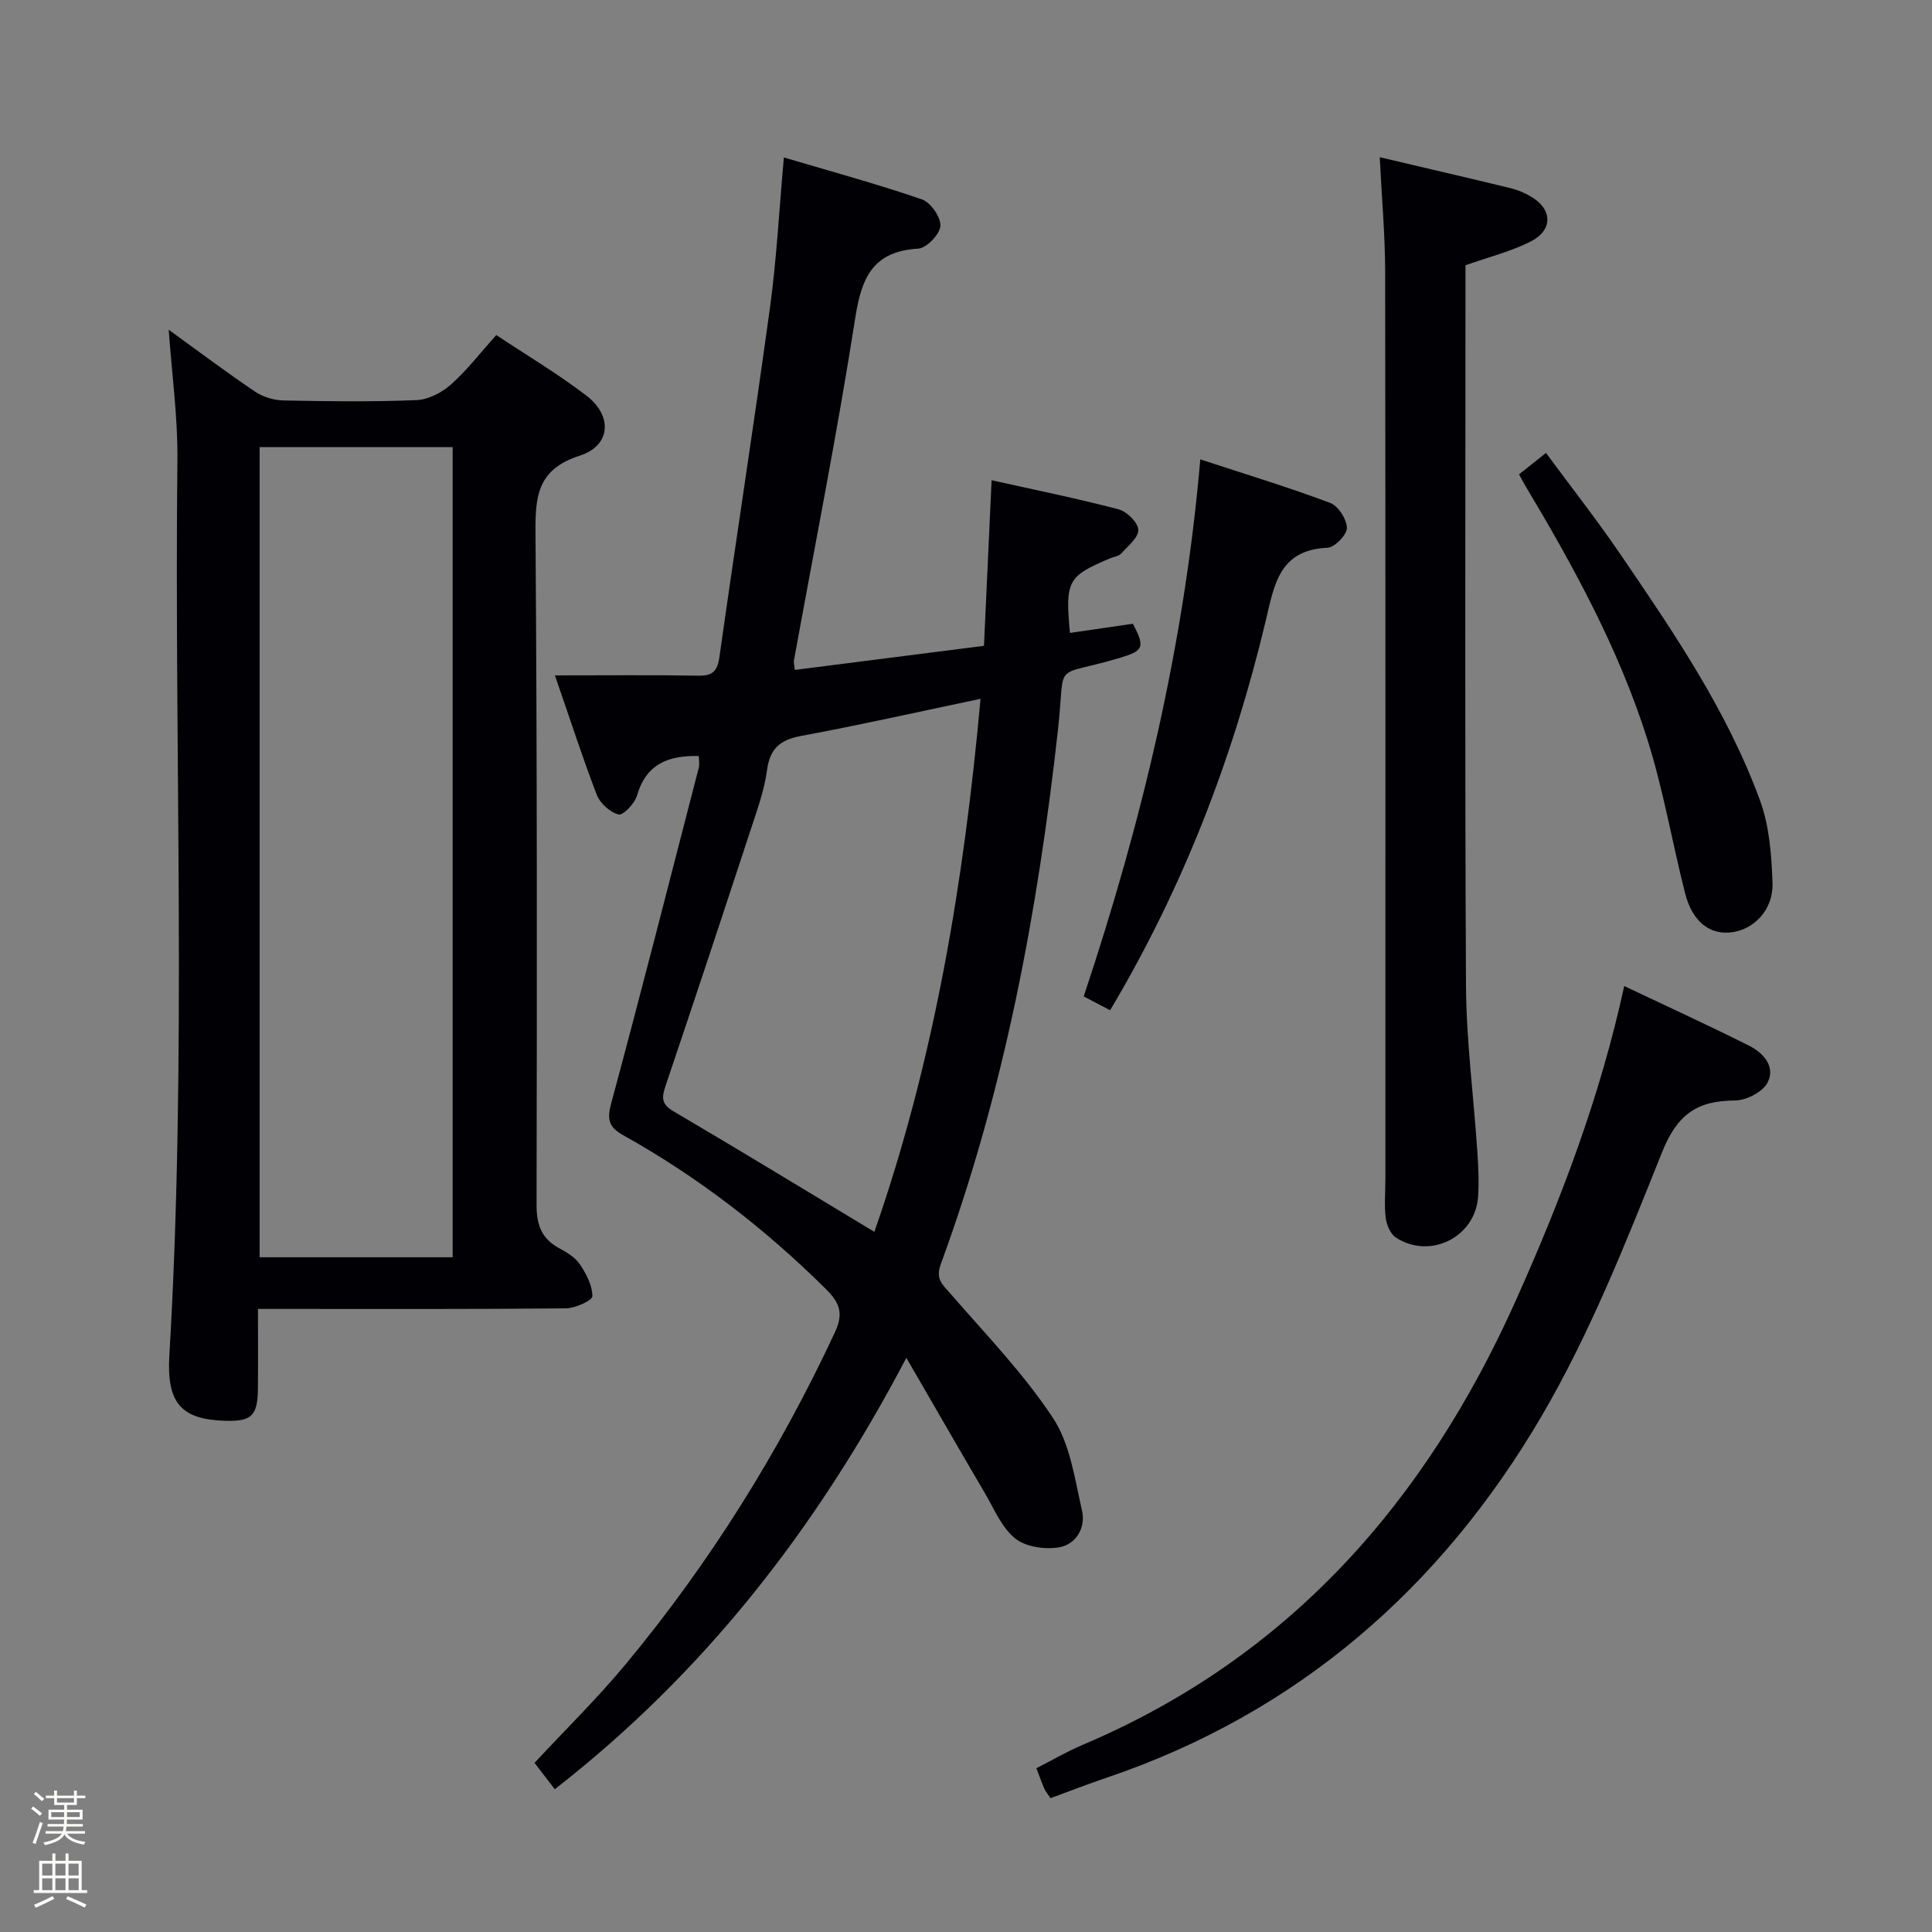 <svg enable-background="new 0 0 400 400" viewBox="0 0 400 400" xmlns="http://www.w3.org/2000/svg"><rect x="0" y="0" width="400" height="400" fill="#808080" stroke="none"/><path d="m6.44 374.46.42-.45c.65.47 1.27.95 1.85 1.44l-.45.49c-.65-.56-1.25-1.06-1.82-1.48m.93 7.33-.63-.26c.55-1.36 1.05-2.8 1.52-4.33.19.1.38.19.59.27-.46 1.29-.95 2.73-1.48 4.32m-.38-10.38.44-.42c.43.34 1.01.82 1.74 1.44l-.49.49c-.53-.51-1.09-1.01-1.69-1.51m2.5.35h1.72v-1.04h.59v1.04h3.52v-1.04h.59v1.04h1.75v.53h-1.75v1.42h-2.03v.97h3.22v2.03h-3.24c0 .35-.01.66-.03.93h3.32v.53h-3.37c-.03.27-.08.58-.15.94h3.96v.53h-3.71c.67.92 1.93 1.48 3.79 1.68-.13.24-.23.44-.29.59-2.13-.38-3.48-1.08-4.04-2.12-.43.97-1.77 1.72-4.03 2.23-.09-.19-.2-.37-.33-.55 2.1-.42 3.37-1.03 3.81-1.83h-3.36v-.53h3.58c.08-.29.13-.61.16-.94h-3.33v-.53h3.39c.02-.27.04-.58.04-.93h-3.23v-2.03h3.25v-.97h-2.07v-1.42h-1.73zm1.12 3.44v1h2.65c.01-.3.02-.44.01-.4v-.25-.35zm1.19-2h3.52v-.91h-3.52zm4.71 2h-2.63v.59c0 .15-.01.28-.01.4h2.64z" fill="#fcfbfa"/><path d="m13.56 383.74h.63v1.52h2.72v6.07h1.13v.6h-11.06v-.6h1.13v-6.07h2.73v-1.52h.63v1.52h2.1v-1.52zm-2.69 8.83.38.56c-1.24.63-2.53 1.25-3.85 1.85-.1-.21-.21-.42-.34-.63 1.36-.55 2.63-1.15 3.81-1.78m-2.13-4.27h2.1v-2.45h-2.1zm0 3.04h2.1v-2.46h-2.1zm2.72-3.04h2.1v-2.45h-2.1zm0 3.04h2.1v-2.46h-2.1zm6.07 3.6c-1.41-.71-2.7-1.3-3.86-1.78l.35-.56c1.45.62 2.75 1.19 3.88 1.72zm-1.25-9.09h-2.1v2.45h2.1zm-2.09 5.49h2.1v-2.46h-2.1z" fill="#fcfbfa"/><g fill="#010105"><path d="m114.89 139.83c10.82 0 20.27-.1 29.71.06 2.95.05 3.94-.93 4.35-3.88 3.41-24.16 7.17-48.27 10.48-72.44 1.37-10.02 1.89-20.16 2.86-30.97 9.69 2.87 19.24 5.47 28.58 8.68 1.81.62 3.95 3.7 3.83 5.51-.11 1.73-2.89 4.59-4.62 4.69-9.31.56-11.69 5.91-13 14.28-3.71 23.76-8.41 47.36-12.71 71.02-.06.31.06.65.2 1.92 12.9-1.64 25.79-3.28 39.15-4.99.53-11.44 1.04-22.5 1.58-34.28 8.94 1.99 17.68 3.76 26.29 6.02 1.71.45 4.03 2.73 4.08 4.24.06 1.6-2.15 3.37-3.54 4.91-.5.56-1.5.66-2.26.98-8.83 3.72-9.35 4.64-8.35 15.46 4.35-.63 8.69-1.27 13.02-1.9 2.61 4.9 2.2 5.6-2.74 7.08-14.25 4.25-11.12.06-12.76 14.89-4.19 37.73-11.13 74.84-24.25 110.58-1.18 3.21.39 4.3 2.08 6.25 7.27 8.38 15.08 16.45 21.15 25.66 3.55 5.38 4.5 12.61 6 19.16.82 3.58-1.27 7.06-4.87 7.62-2.91.46-6.87-.13-9.02-1.9-2.79-2.29-4.34-6.15-6.27-9.43-5.19-8.83-10.29-17.72-16.21-27.92-18.77 35.72-42.07 65.38-72.79 89.31-1.48-1.93-2.75-3.59-4.19-5.46 6.41-6.89 13.05-13.4 18.96-20.53 17.39-20.97 31.72-43.92 43.24-68.63 1.81-3.88 1-6.09-1.87-8.93-12.61-12.5-26.52-23.24-42.01-31.88-3.1-1.73-3.31-3.4-2.41-6.72 6.22-23.06 12.12-46.2 18.09-69.33.19-.75.02-1.59.02-2.43-6.28-.16-10.92 1.61-12.81 8.2-.47 1.63-2.88 4.13-3.81 3.9-1.77-.45-3.82-2.3-4.51-4.06-2.9-7.53-5.38-15.25-8.67-24.74zm66.14 115.21c12.5-35.83 18.57-72.76 21.98-110.36-12.75 2.68-24.88 5.41-37.1 7.68-4.38.81-6.5 2.56-7.11 7.12-.57 4.23-2.09 8.36-3.43 12.46-5.79 17.64-11.63 35.27-17.57 52.86-.79 2.35-.95 3.76 1.6 5.26 13.74 8.08 27.36 16.38 41.63 24.98z"/><path d="m53.41 271c0 5.89.04 11.19-.01 16.49-.06 5.64-1.3 6.83-6.76 6.67-9.01-.26-12.17-3.56-11.58-13.48 3.65-61.73 1-123.5 1.67-185.25.1-9.05-1.16-18.11-1.8-27.16 5.75 4.16 11.72 8.65 17.9 12.83 1.64 1.11 3.91 1.77 5.9 1.81 9.16.19 18.33.3 27.48-.07 2.44-.1 5.23-1.53 7.11-3.19 3.33-2.95 6.08-6.56 9.43-10.28 6.34 4.21 12.77 8.03 18.66 12.54 5.46 4.18 5.09 10.35-1.38 12.43-8.88 2.86-9.22 8.52-9.16 16.16.34 46.3.31 92.61.22 138.91-.01 4.12.98 6.99 4.61 8.98 1.59.87 3.35 1.89 4.32 3.32 1.34 1.98 2.62 4.41 2.63 6.66 0 .86-3.54 2.49-5.48 2.51-19.16.19-38.31.12-57.47.12-1.82 0-3.64 0-6.29 0zm40.31-10.7c0-56.18 0-111.89 0-167.74-13.47 0-26.65 0-39.97 0v167.74z"/><path d="m285.66 32.55c9.74 2.29 18.46 4.31 27.15 6.42 1.43.35 2.84.97 4.12 1.71 4.46 2.57 4.68 6.89.07 9.27-4.07 2.1-8.66 3.22-13.59 4.97v5.61c0 47.82-.15 95.65.11 143.47.06 11.44 1.57 22.87 2.34 34.31.21 3.15.38 6.34.16 9.48-.59 8.37-9.96 13.04-17.02 8.43-1.13-.74-1.92-2.62-2.1-4.06-.33-2.62-.07-5.31-.07-7.98 0-62.65.04-125.31-.05-187.96-.01-7.61-.71-15.22-1.12-23.67z"/><path d="m217.5 372.29c-.58-.88-1.03-1.38-1.28-1.97-.53-1.21-.97-2.45-1.65-4.23 3.25-1.65 6.35-3.47 9.63-4.86 42.76-18.12 71-50.38 89.63-91.97 9.3-20.77 17.41-41.97 22.45-65.11 8.93 4.24 17.49 8.15 25.89 12.37 2.96 1.49 5.51 4.39 3.76 7.66-1.03 1.93-4.41 3.66-6.74 3.67-7.79.01-11.95 2.88-15.05 10.64-7.45 18.6-14.89 37.48-24.97 54.7-20.81 35.52-50.44 61.44-90.04 74.86-3.78 1.27-7.48 2.72-11.63 4.24z"/><path d="m229.84 209.16c-1.92-1-3.49-1.82-5.47-2.86 12.02-36.04 20.82-72.66 24.14-111.19 9.7 3.18 18.4 5.82 26.89 9.01 1.67.63 3.44 3.39 3.46 5.19.02 1.41-2.54 4.04-4.04 4.1-9.99.43-10.99 7.66-12.76 15.09-6.73 28.26-17.02 55.13-32.22 80.66z"/><path d="m314.5 98.21c1.74-1.39 3.38-2.69 5.58-4.44 5.25 7.13 10.57 13.89 15.4 20.98 11.05 16.2 22.15 32.46 28.93 51.03 1.94 5.3 2.37 11.31 2.57 17.03.19 5.49-3.76 9.59-8.42 10.21-4.56.6-8.18-2.19-9.68-8.08-2.69-10.59-4.51-21.44-7.8-31.83-5.88-18.62-15.21-35.7-25.2-52.41-.41-.7-.78-1.41-1.38-2.49z"/></g></svg>